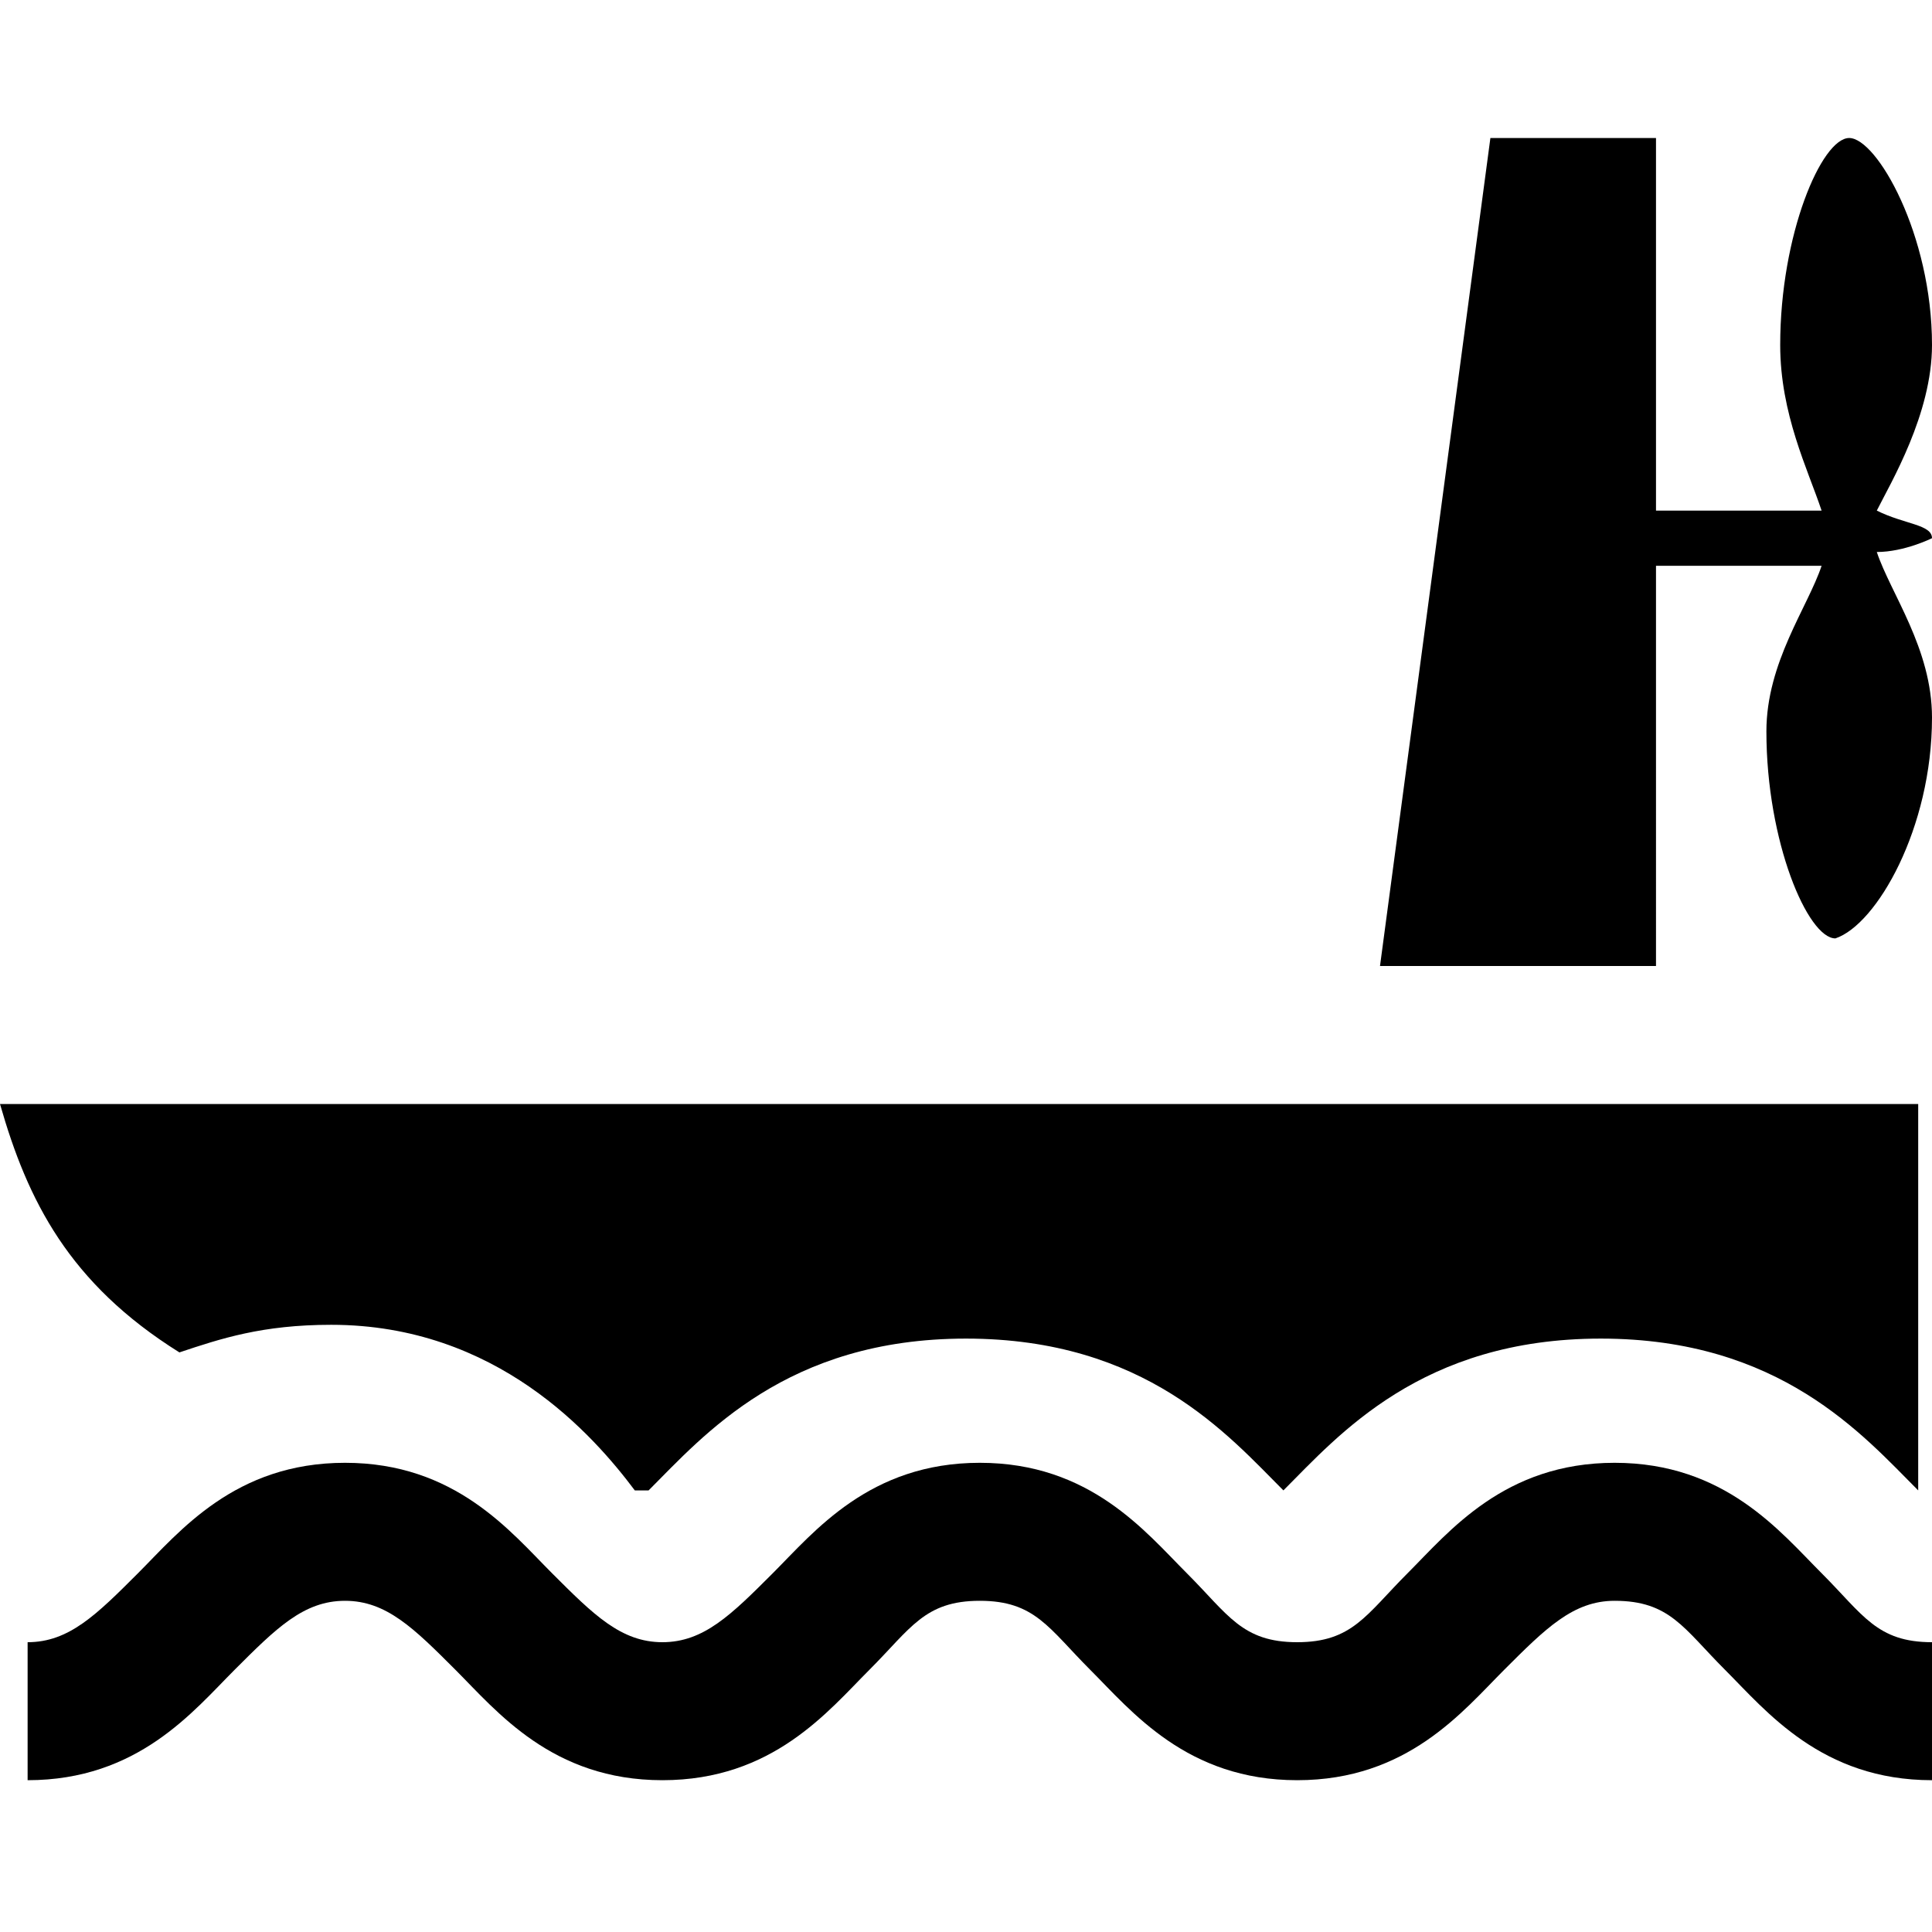 <?xml version="1.0" encoding="utf-8"?>
<!-- Generator: Adobe Illustrator 24.2.0, SVG Export Plug-In . SVG Version: 6.00 Build 0)  -->
<svg version="1.1" id="Layer_1" xmlns="http://www.w3.org/2000/svg" xmlns:xlink="http://www.w3.org/1999/xlink" x="0px" y="0px"
	 width="14px" height="14px" viewBox="0 0 14 14" enable-background="new 0 0 14 14" xml:space="preserve">
<path  d="M14,3.9L14,3.9c0-0.1-0.2-0.1-0.4-0.2C13.7,3.5,14,3,14,2.5c0-0.8-0.4-1.5-0.6-1.5c-0.2,0-0.5,0.7-0.5,1.5
	c0,0.5,0.2,0.9,0.3,1.2c-0.1,0-0.8,0-1.2,0V1h-1.2L10,7h2V4.1c0.5,0,1.1,0,1.2,0c-0.1,0.3-0.4,0.7-0.4,1.2c0,0.8,0.3,1.5,0.5,1.5
	C13.6,6.7,14,6,14,5.2c0-0.5-0.3-0.9-0.4-1.2C13.8,4,14,3.9,14,3.9z"/>
<path  d="M4.6,10.8C4.6,10.8,4.7,10.8,4.6,10.8c0.1,0,0.1,0,0.1,0c0.4-0.4,1-1.1,2.3-1.1s1.9,0.7,2.3,1.1
	c0,0,0,0,0,0.1c0,0,0,0,0-0.1c0.4-0.4,1-1.1,2.3-1.1c1.3,0,1.9,0.7,2.3,1.1c0,0,0,0,0,0V8H0c0.2,0.7,0.5,1.3,1.3,1.8
	c0.3-0.1,0.6-0.2,1.1-0.2C3.6,9.6,4.3,10.4,4.6,10.8z"/>
<g>
	<path  d="M14,12.9c-0.8,0-1.2-0.5-1.5-0.8c-0.3-0.3-0.4-0.5-0.8-0.5c-0.3,0-0.5,0.2-0.8,0.5
		c-0.3,0.3-0.7,0.8-1.5,0.8c-0.8,0-1.2-0.5-1.5-0.8c-0.3-0.3-0.4-0.5-0.8-0.5s-0.5,0.2-0.8,0.5c-0.3,0.3-0.7,0.8-1.5,0.8
		c-0.8,0-1.2-0.5-1.5-0.8c-0.3-0.3-0.5-0.5-0.8-0.5c-0.3,0-0.5,0.2-0.8,0.5c-0.3,0.3-0.7,0.8-1.5,0.8v-1c0.3,0,0.5-0.2,0.8-0.5
		c0.3-0.3,0.7-0.8,1.5-0.8c0.8,0,1.2,0.5,1.5,0.8c0.3,0.3,0.5,0.5,0.8,0.5c0.3,0,0.5-0.2,0.8-0.5c0.3-0.3,0.7-0.8,1.5-0.8
		c0.8,0,1.2,0.5,1.5,0.8c0.3,0.3,0.4,0.5,0.8,0.5s0.5-0.2,0.8-0.5c0.3-0.3,0.7-0.8,1.5-0.8c0.8,0,1.2,0.5,1.5,0.8
		c0.3,0.3,0.4,0.5,0.8,0.5V12.9z"/>
</g>
</svg>
